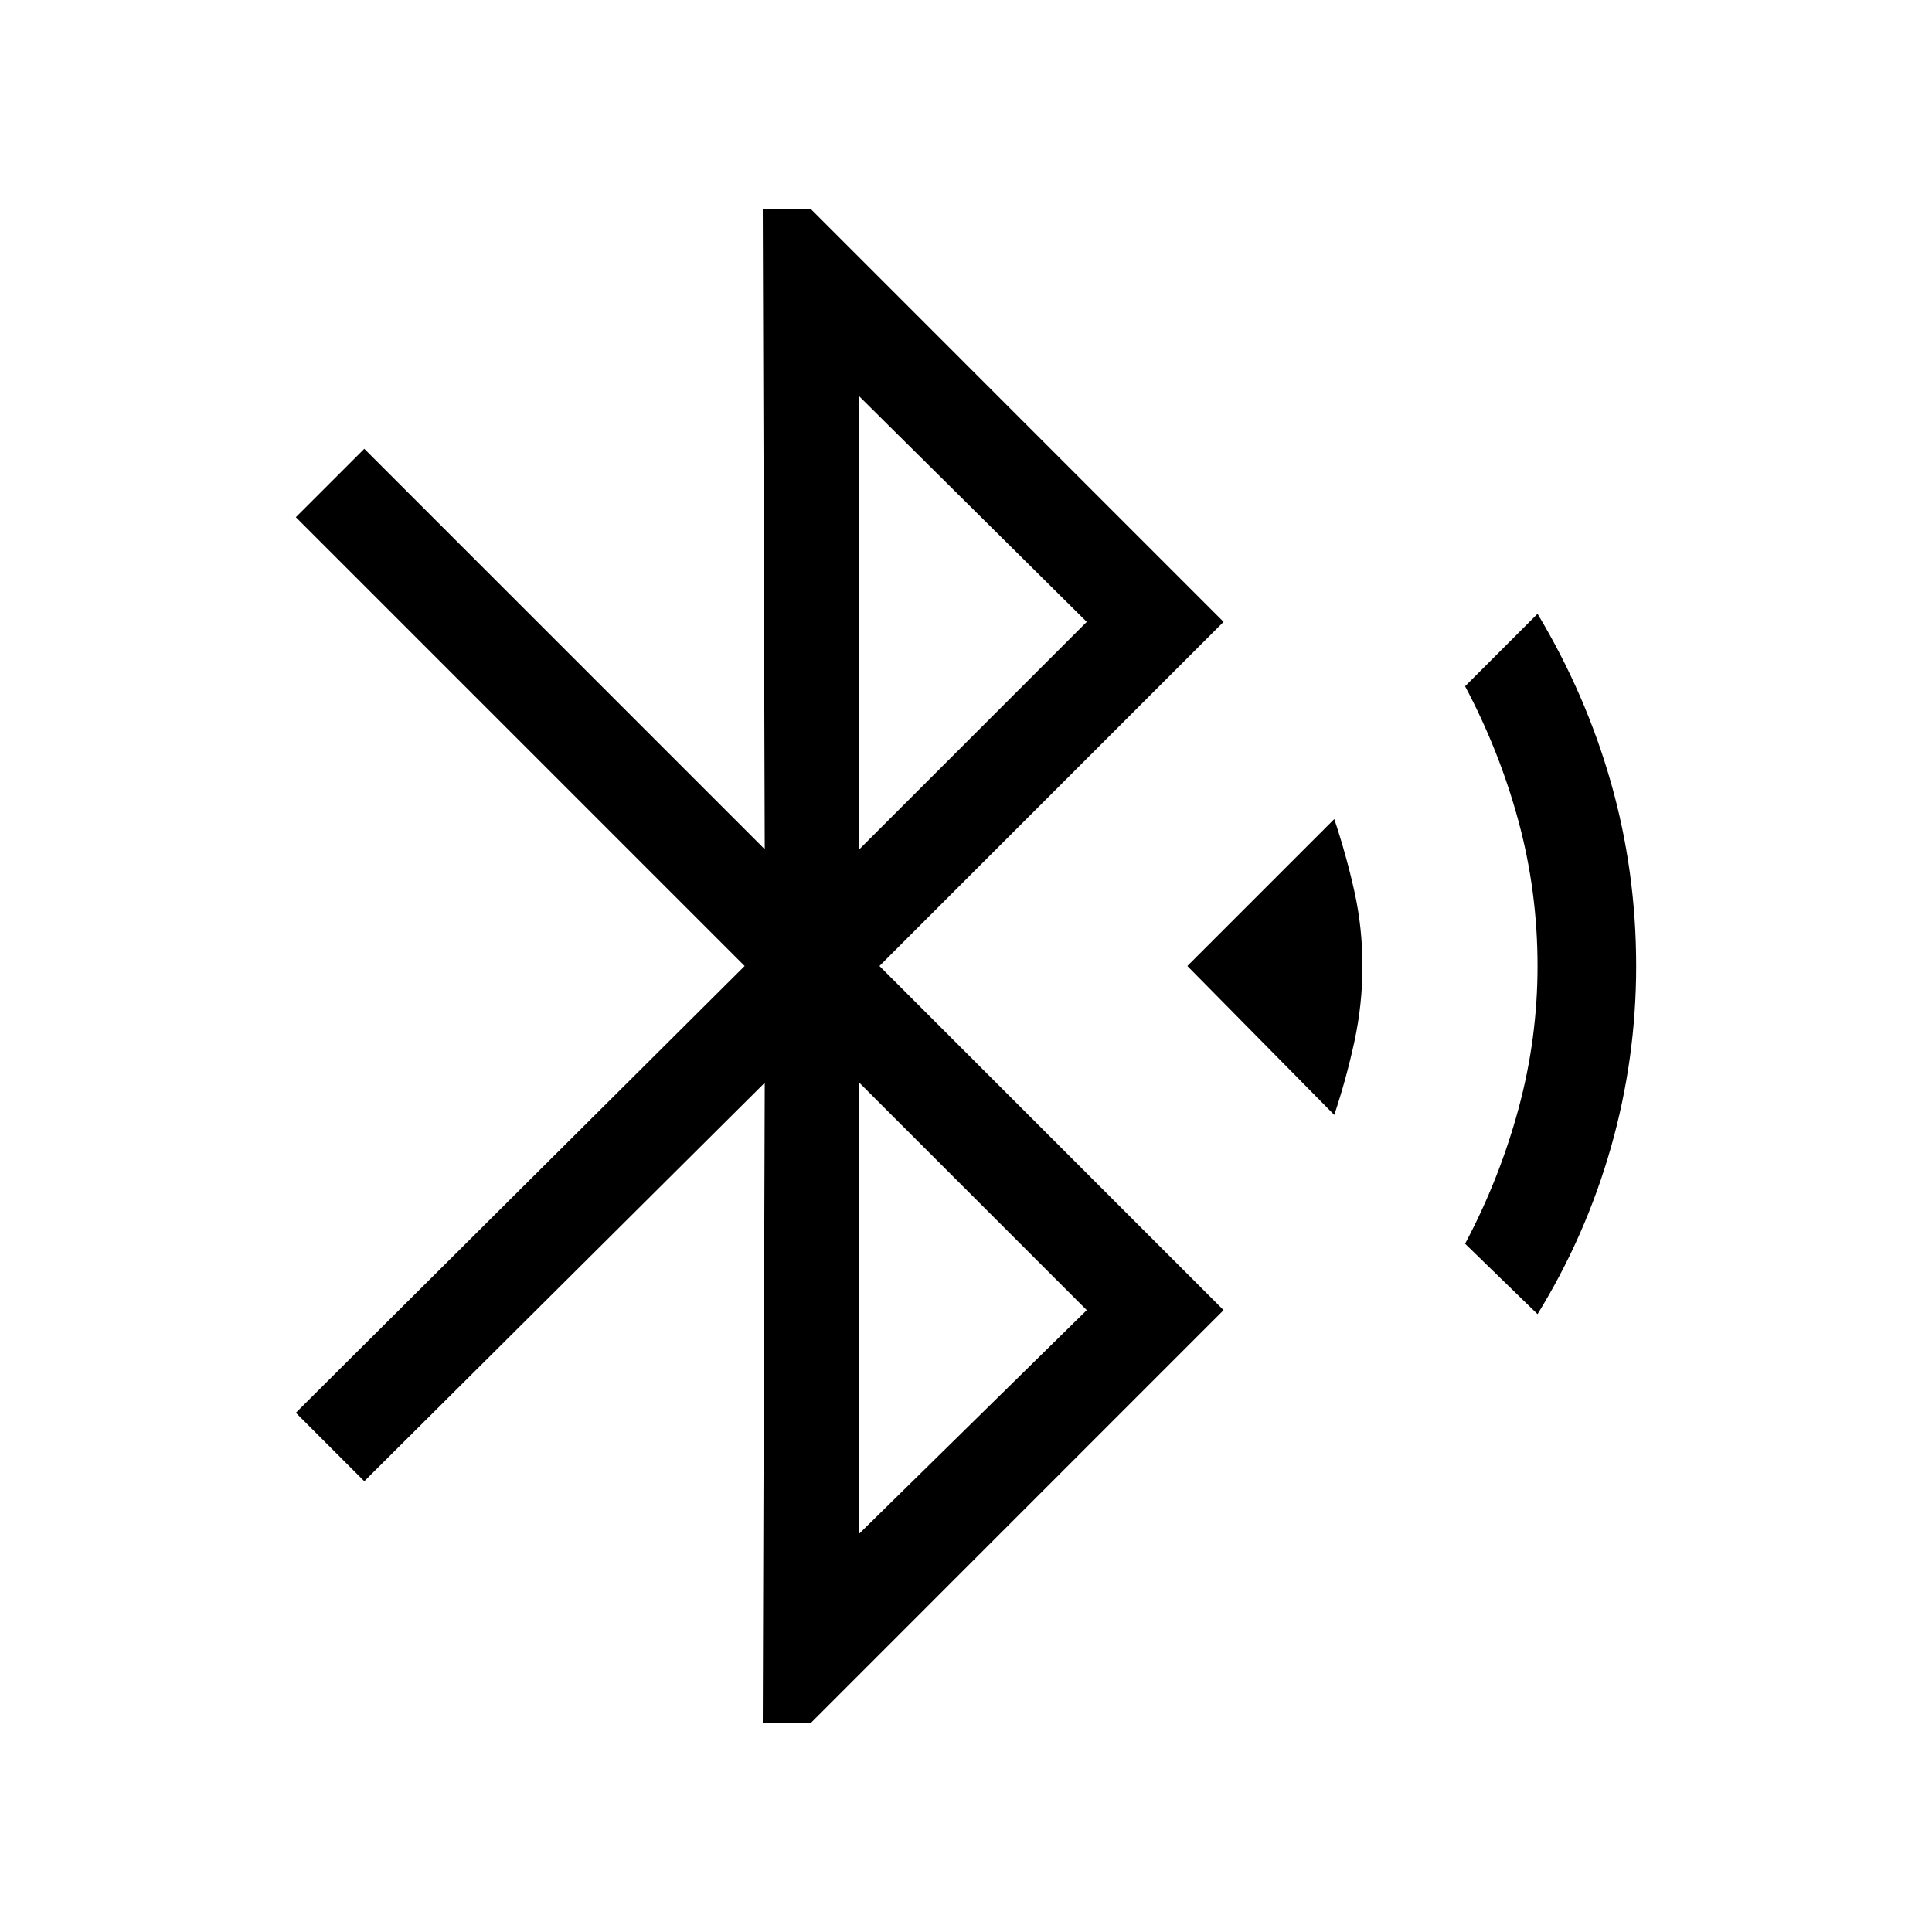 <svg xmlns="http://www.w3.org/2000/svg" height="40" width="40"><path d="m15.792 35.667.041-13.25-8.291 8.25-1.417-1.417L15.417 20l-9.292-9.292 1.417-1.416 8.291 8.291-.041-13.25h1l8.541 8.542L18.208 20l7.125 7.125-8.541 8.542Zm2-18.084 4.708-4.708-4.708-4.667Zm0 14.167 4.708-4.625-4.708-4.708Zm9.833-8.667L24.583 20l3.042-3.042q.25.75.417 1.5.166.75.166 1.542t-.166 1.562q-.167.771-.417 1.521Zm4.208 4.125-1.5-1.458q.709-1.333 1.105-2.792.395-1.458.395-2.958 0-1.542-.395-3-.396-1.458-1.105-2.792l1.5-1.5q1 1.667 1.521 3.5.521 1.834.521 3.792 0 1.917-.521 3.75t-1.521 3.458Z"/></svg>